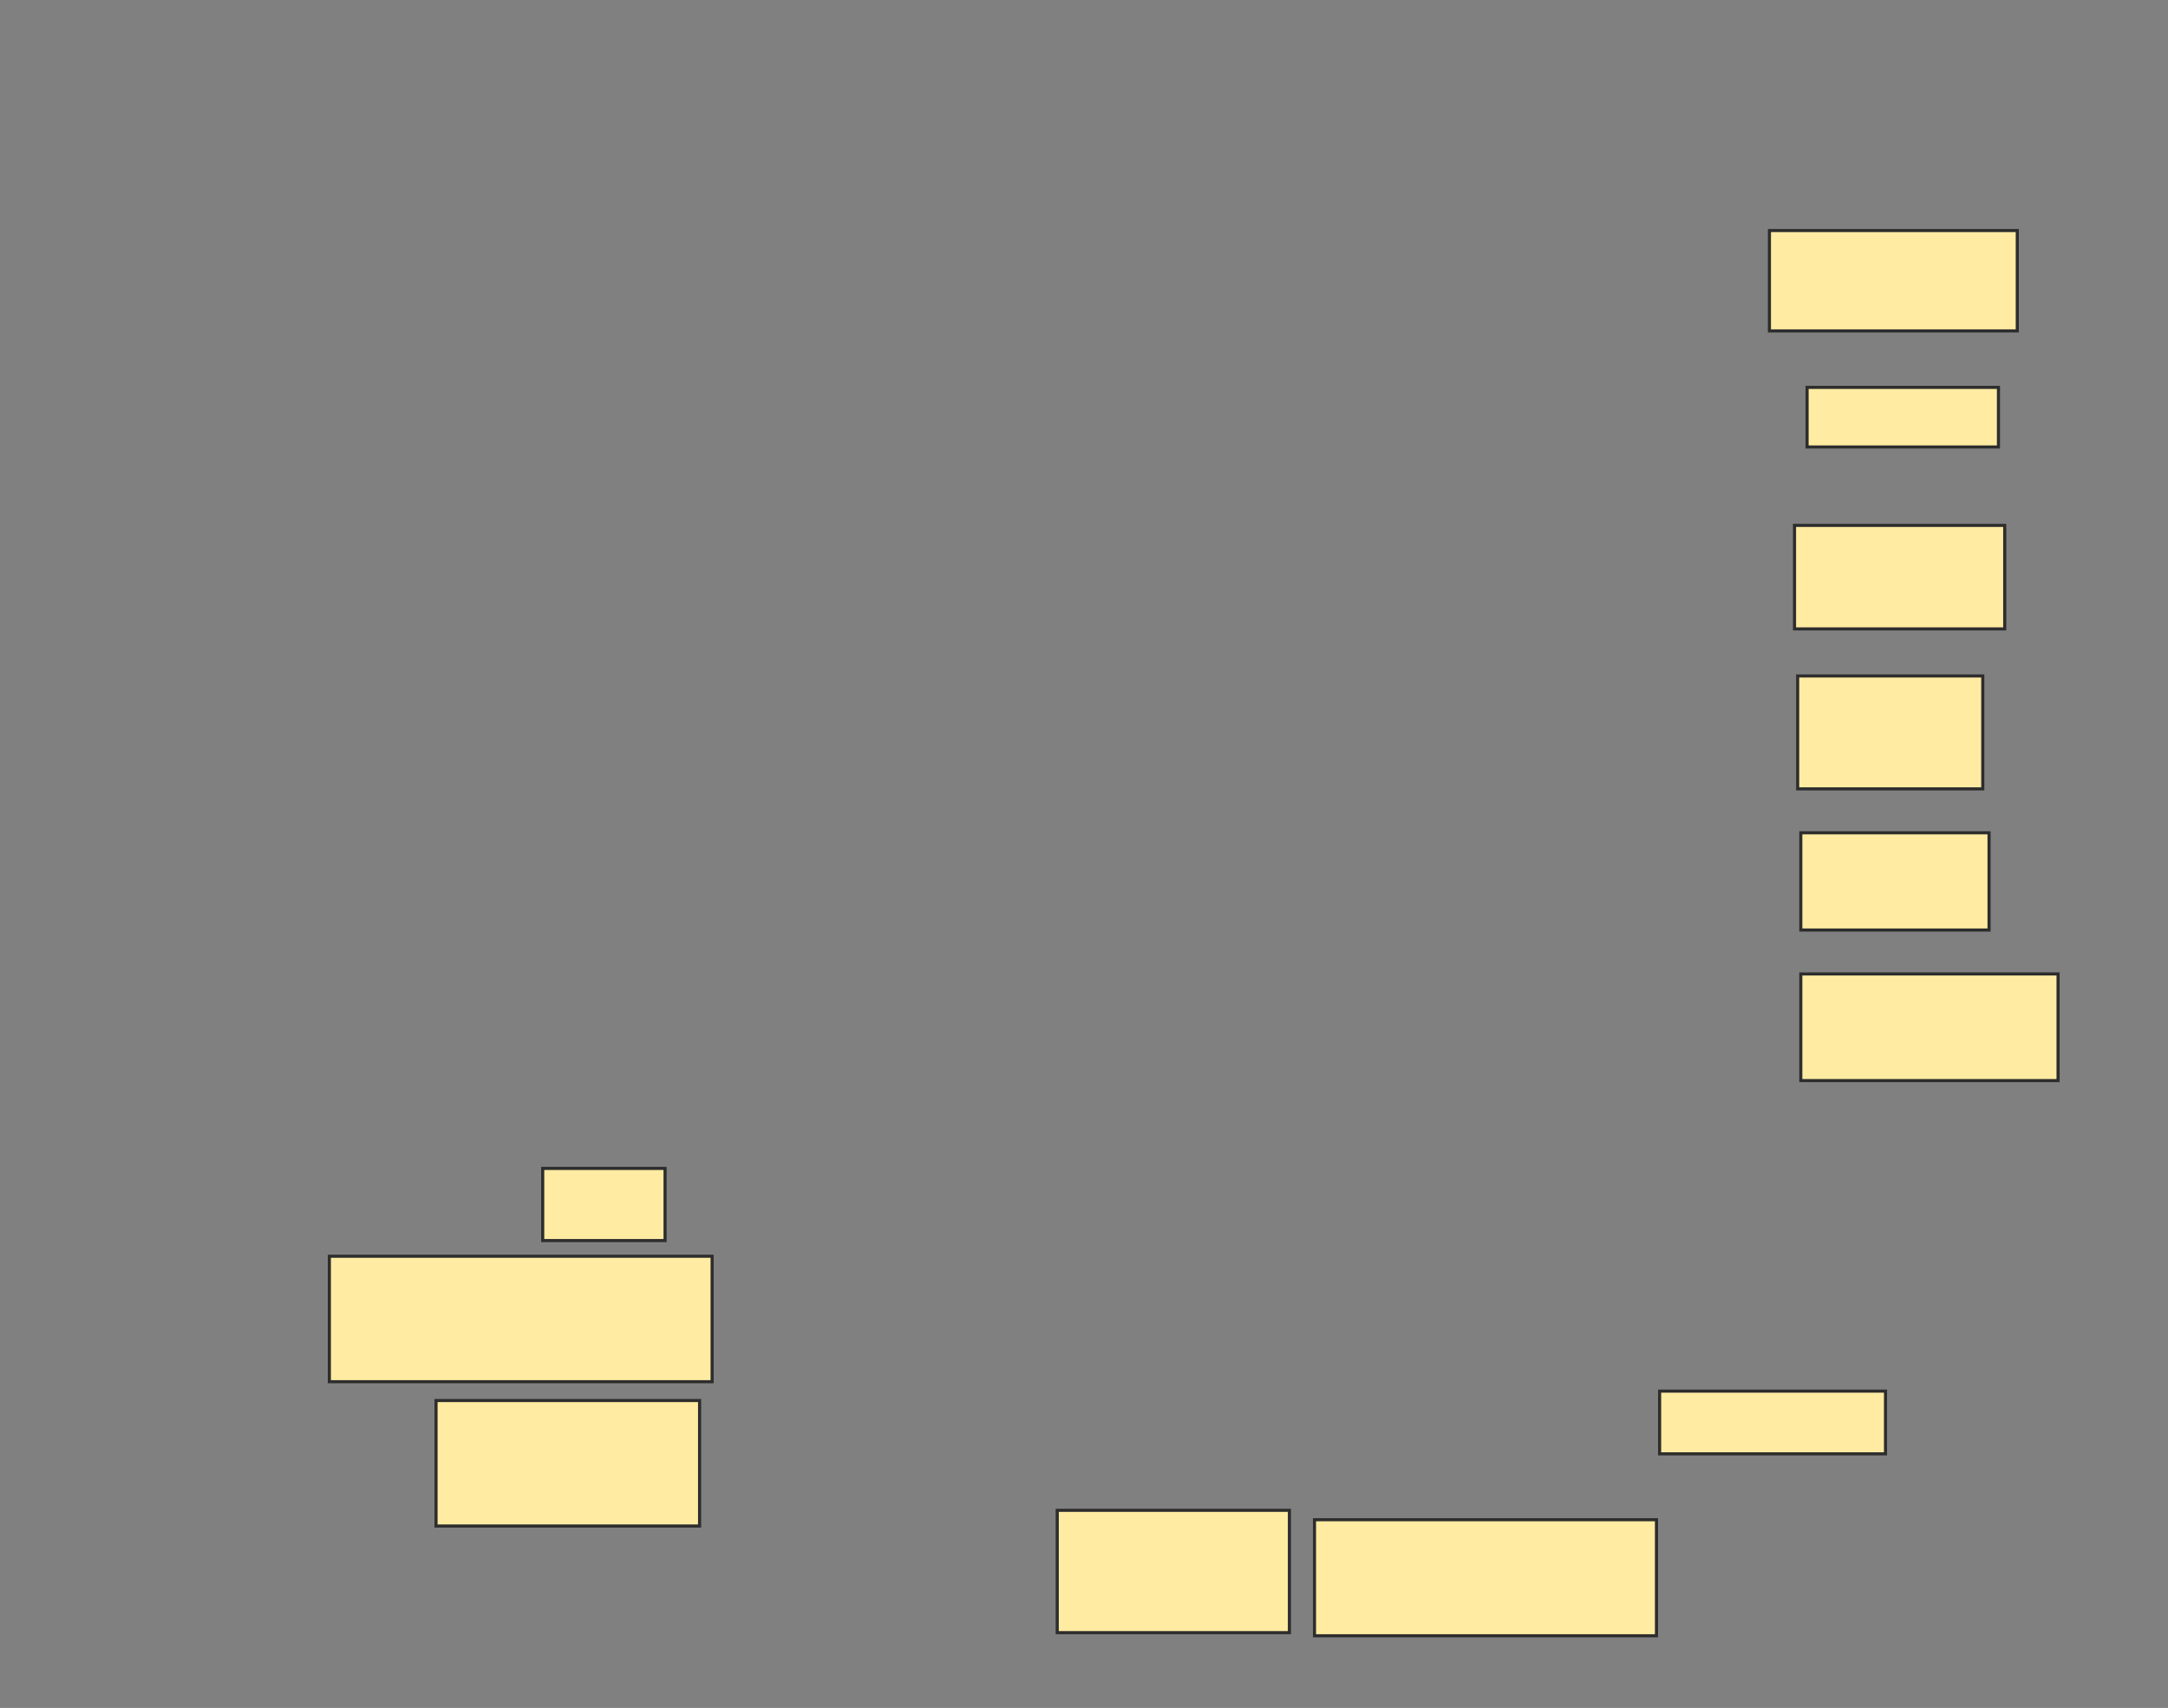 <svg xmlns="http://www.w3.org/2000/svg" width="698" height="550">
 <rect width="100%" height="100%" fill="#808080" stroke="none"/>
 <!-- Created with Image Occlusion Enhanced -->
 <g>
  <title>Labels</title>
 </g>
 <g>
  <title>Masks</title>
  
  <rect id="7d1604d4035f4b3ca009a14dacf708b5-ao-1" height="23.232" width="39.394" y="376.263" x="174.727" stroke="#2D2D2D" fill="#FFEBA2"/>
  <rect id="7d1604d4035f4b3ca009a14dacf708b5-ao-2" height="40.404" width="123.232" y="404.545" x="106.04" stroke="#2D2D2D" fill="#FFEBA2"/>
  <rect id="7d1604d4035f4b3ca009a14dacf708b5-ao-3" height="40.404" width="84.848" y="451.01" x="140.384" stroke="#2D2D2D" fill="#FFEBA2"/>
  
  <rect id="7d1604d4035f4b3ca009a14dacf708b5-ao-5" height="39.394" width="74.747" y="486.364" x="340.384" stroke="#2D2D2D" fill="#FFEBA2"/>
  <rect id="7d1604d4035f4b3ca009a14dacf708b5-ao-6" height="37.374" width="110.101" y="489.394" x="423.212" stroke="#2D2D2D" fill="#FFEBA2"/>
  <rect stroke="#2D2D2D" id="7d1604d4035f4b3ca009a14dacf708b5-ao-7" height="20.202" width="72.727" y="447.98" x="534.323" fill="#FFEBA2"/>
  <rect id="7d1604d4035f4b3ca009a14dacf708b5-ao-8" height="34.343" width="82.828" y="313.636" x="579.778" stroke-linecap="null" stroke-linejoin="null" stroke-dasharray="null" stroke="#2D2D2D" fill="#FFEBA2"/>
  <rect id="7d1604d4035f4b3ca009a14dacf708b5-ao-9" height="31.313" width="60.606" y="268.182" x="579.778" stroke-linecap="null" stroke-linejoin="null" stroke-dasharray="null" stroke="#2D2D2D" fill="#FFEBA2"/>
  <rect id="7d1604d4035f4b3ca009a14dacf708b5-ao-10" height="36.364" width="59.596" y="217.677" x="578.768" stroke-linecap="null" stroke-linejoin="null" stroke-dasharray="null" stroke="#2D2D2D" fill="#FFEBA2"/>
  <rect id="7d1604d4035f4b3ca009a14dacf708b5-ao-11" height="33.333" width="67.677" y="169.192" x="577.758" stroke-linecap="null" stroke-linejoin="null" stroke-dasharray="null" stroke="#2D2D2D" fill="#FFEBA2"/>
  <rect id="7d1604d4035f4b3ca009a14dacf708b5-ao-12" height="19.192" width="61.616" y="124.747" x="581.798" stroke-linecap="null" stroke-linejoin="null" stroke-dasharray="null" stroke="#2D2D2D" fill="#FFEBA2"/>
  <rect id="7d1604d4035f4b3ca009a14dacf708b5-ao-13" height="32.323" width="79.798" y="74.242" x="569.677" stroke-linecap="null" stroke-linejoin="null" stroke-dasharray="null" stroke="#2D2D2D" fill="#FFEBA2"/>
 </g>
</svg>